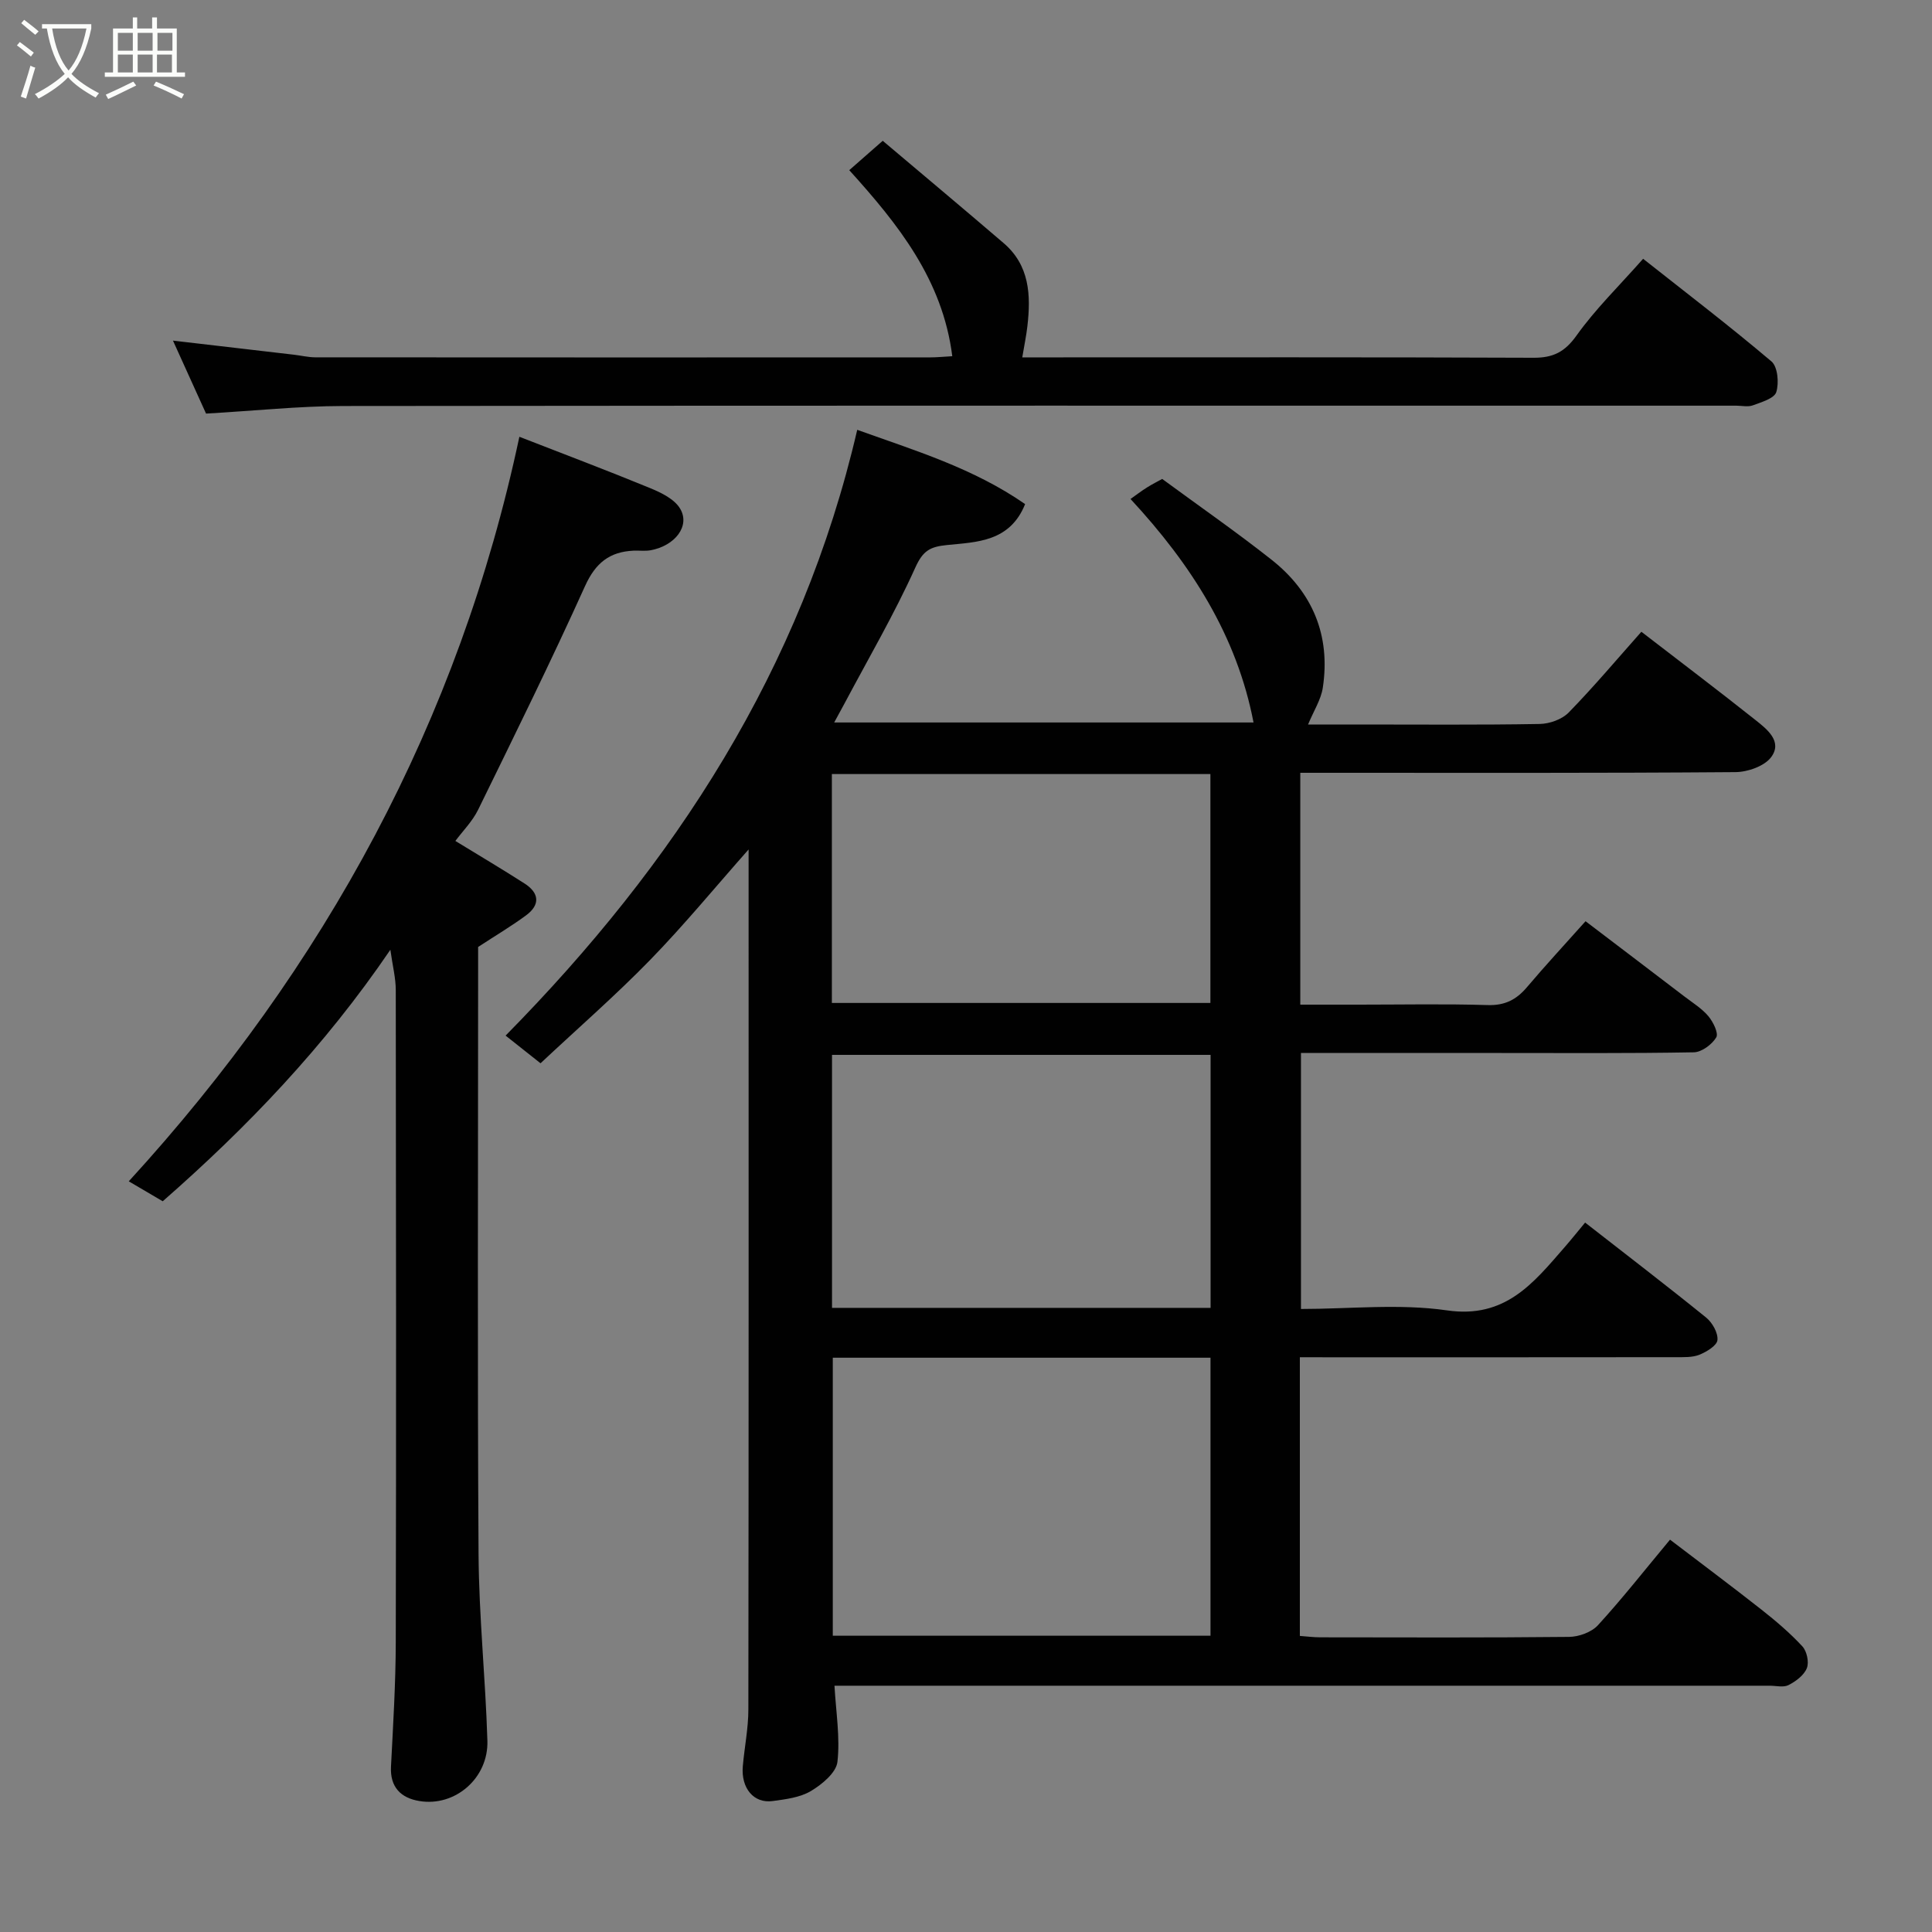 <svg enable-background="new 0 0 400 400" viewBox="0 0 400 400" xmlns="http://www.w3.org/2000/svg"><rect x="0" y="0" width="400" height="400" fill="#808080" stroke="none"/><path d="m6.4 11.7c-1-.8-1.9-1.6-2.9-2.3l.6-.7c.9.7 1.9 1.4 2.9 2.2zm-2.1 8.3c.7-2.1 1.4-4.2 2-6.4.2.1.6.3 1 .4-.7 2.3-1.3 4.4-1.9 6.4zm3-12.8c-1.1-.9-2.1-1.7-2.9-2.4l.6-.7c1 .8 2 1.5 3 2.4zm1.4-1.3v-.9h10.2v.9c-.9 4.2-2.3 7.3-4.1 9.4 1.3 1.4 3.2 2.7 5.7 4-.2.2-.4.5-.7.9-2.5-1.4-4.4-2.7-5.7-4.2-1.4 1.5-3.5 3-6.1 4.4 0 0 0 0-.1-.1-.3-.4-.5-.7-.7-.8 2.7-1.4 4.7-2.8 6.2-4.2-1.8-2.2-3-5.3-3.7-9.4zm9.2 0h-7.1c.6 3.8 1.7 6.7 3.4 8.7 1.7-2 2.9-4.8 3.7-8.7z" fill="#fbfcfa"/><path d="m31.6 3.6h.9v2.3h4.1v9.1h1.7v.9h-16.6v-.9h1.7v-9.1h4.1v-2.3h.9v2.3h3.1v-2.3zm-4 13.3.6.8c-1.9.9-3.8 1.9-5.8 2.8-.2-.3-.3-.6-.5-.9 2-.9 3.9-1.8 5.7-2.7zm-3.2-10.1v3.7h3.1v-3.7zm0 4.5v3.7h3.1v-3.7zm4.1-4.5v3.7h3.1v-3.7zm0 4.5v3.7h3.1v-3.7zm9.1 9.1c-2.1-1.1-4.1-2-5.8-2.7l.5-.8c2.2.9 4.1 1.8 5.8 2.6zm-1.9-13.6h-3.1v3.7h3.1zm-3.2 4.5v3.7h3.1v-3.7z" fill="#fbfcfa"/><g fill="#010101"><path d="m269.12 281v57.7c1.41.1 2.83.29 4.24.29 17.17.02 34.33.09 51.5-.09 2.04-.02 4.65-.97 5.98-2.42 5.09-5.56 9.75-11.51 14.92-17.71 6.34 4.84 12.71 9.59 18.95 14.5 2.97 2.34 5.89 4.82 8.45 7.59.93 1 1.42 3.29.93 4.51-.59 1.47-2.28 2.74-3.8 3.51-1.06.54-2.61.12-3.95.13-62.67 0-125.33 0-188 0-1.98 0-3.96 0-5.57 0 .31 5.5 1.19 10.72.61 15.78-.26 2.23-3.19 4.65-5.48 6.02-2.26 1.35-5.23 1.71-7.94 2.08-3.9.53-6.56-2.66-6.17-7.2.34-3.93 1.15-7.84 1.15-11.77.08-58.5.05-117 .05-175.5 0-.79 0-1.57 0-2.55-6.93 7.83-13.36 15.66-20.4 22.89-7.14 7.33-14.88 14.07-22.68 21.38-2.8-2.22-5.27-4.18-7.23-5.73 35.07-35.61 61.3-75.84 72.8-125.42 11.81 4.25 24.02 7.91 34.76 15.38-3.15 7.83-10.01 7.85-16.14 8.47-3.52.35-5 1.14-6.59 4.66-4.35 9.64-9.71 18.82-14.68 28.18-.6 1.13-1.22 2.25-2.12 3.9h86.82c-3.45-17.92-12.88-32.69-25.47-46.27 1.15-.81 2.24-1.65 3.4-2.38 1.1-.69 2.27-1.28 3.16-1.77 7.66 5.63 15.31 10.94 22.61 16.7 8.52 6.72 12.29 15.69 10.64 26.54-.37 2.44-1.85 4.71-3.05 7.6h10.47c12.5 0 25 .11 37.5-.11 2.05-.04 4.61-.95 6-2.38 5.16-5.29 9.93-10.96 15.04-16.71 7.95 6.13 15.89 12.13 23.68 18.32 2.37 1.88 5.56 4.4 3.21 7.61-1.38 1.89-4.87 3.11-7.42 3.13-28.16.22-56.33.14-84.5.14-1.79 0-3.57 0-5.59 0v48h12.3c8.83 0 17.67-.18 26.5.09 3.54.11 5.92-1.1 8.11-3.68 3.84-4.54 7.89-8.9 12.15-13.68 7.07 5.38 13.8 10.48 20.51 15.61 1.69 1.29 3.57 2.45 4.92 4.05.99 1.18 2.15 3.53 1.63 4.39-.89 1.48-3.02 3.06-4.65 3.09-13.5.24-27 .14-40.5.14-13.49 0-26.97 0-40.83 0v53c10.08 0 20.35-1.14 30.24.29 12.08 1.75 17.89-5.67 24.33-13.06 1.49-1.71 2.9-3.48 4.26-5.12 8.58 6.7 16.91 13.07 25.06 19.67 1.28 1.04 2.48 3.16 2.34 4.65-.11 1.15-2.24 2.44-3.73 3.04-1.46.59-3.24.5-4.88.51-24 .03-48 .02-72 .02-1.77-.01-3.57-.01-5.85-.01zm-96.7.1v57.56h78.2c0-19.38 0-38.42 0-57.56-26.19 0-51.98 0-78.2 0zm78.22-10.32c0-17.77 0-35.14 0-52.38-26.39 0-52.43 0-78.38 0v52.38zm-78.41-63.13h78.37c0-16.06 0-31.77 0-47.39-26.32 0-52.23 0-78.37 0z"/><path d="m107.53 90.43c9.27 3.61 18.26 7 27.13 10.65 2.28.94 4.97 2.26 6.14 4.21 2.16 3.57-1.02 7.72-6.13 8.64-1.13.2-2.33.03-3.49.08-4.96.22-7.88 2.53-10.04 7.3-7.05 15.6-14.62 30.96-22.15 46.34-1.2 2.44-3.24 4.47-4.71 6.46 4.9 3 9.66 5.82 14.31 8.8 3.05 1.95 3.32 4.4.32 6.61-3.01 2.22-6.25 4.14-9.92 6.54v5.26c0 40.16-.16 80.31.09 120.47.08 12.87 1.44 25.73 1.83 38.6.24 7.76-6.7 13.74-14.11 12.49-3.78-.63-6.07-2.84-5.85-7.13.44-8.59.97-17.2.99-25.8.1-44.99.06-89.97 0-134.96 0-2.49-.65-4.98-1.12-8.35-13.68 20.11-29.7 36.8-47.13 52.07-2.19-1.29-4.27-2.51-7.03-4.13 40.65-44.42 68.38-95.36 80.87-154.15z"/><path d="m42.66 85.63c-2.26-4.99-4.53-10-6.85-15.11 8.62 1 16.83 1.96 25.05 2.92 1.46.17 2.93.53 4.39.54 42.49.03 84.98.03 127.47.01 1.31 0 2.61-.14 4.44-.24-2-15.87-11.25-27.37-21.33-38.52 2.12-1.86 4.08-3.58 6.93-6.08 7.87 6.65 16.5 13.87 25.04 21.19 5.38 4.61 5.65 10.79 4.91 17.19-.22 1.93-.62 3.83-1.06 6.46h5.86c33.33 0 66.65-.06 99.98.08 4.05.02 6.48-1.18 8.92-4.61 3.89-5.46 8.77-10.21 13.78-15.88 8.82 6.97 17.88 13.89 26.57 21.25 1.3 1.1 1.59 4.46 1 6.35-.41 1.31-3.06 2.08-4.84 2.74-1.02.38-2.31.07-3.47.07-96.15 0-192.3-.04-288.44.07-9.18.02-18.37 1-28.35 1.57z"/></g></svg>